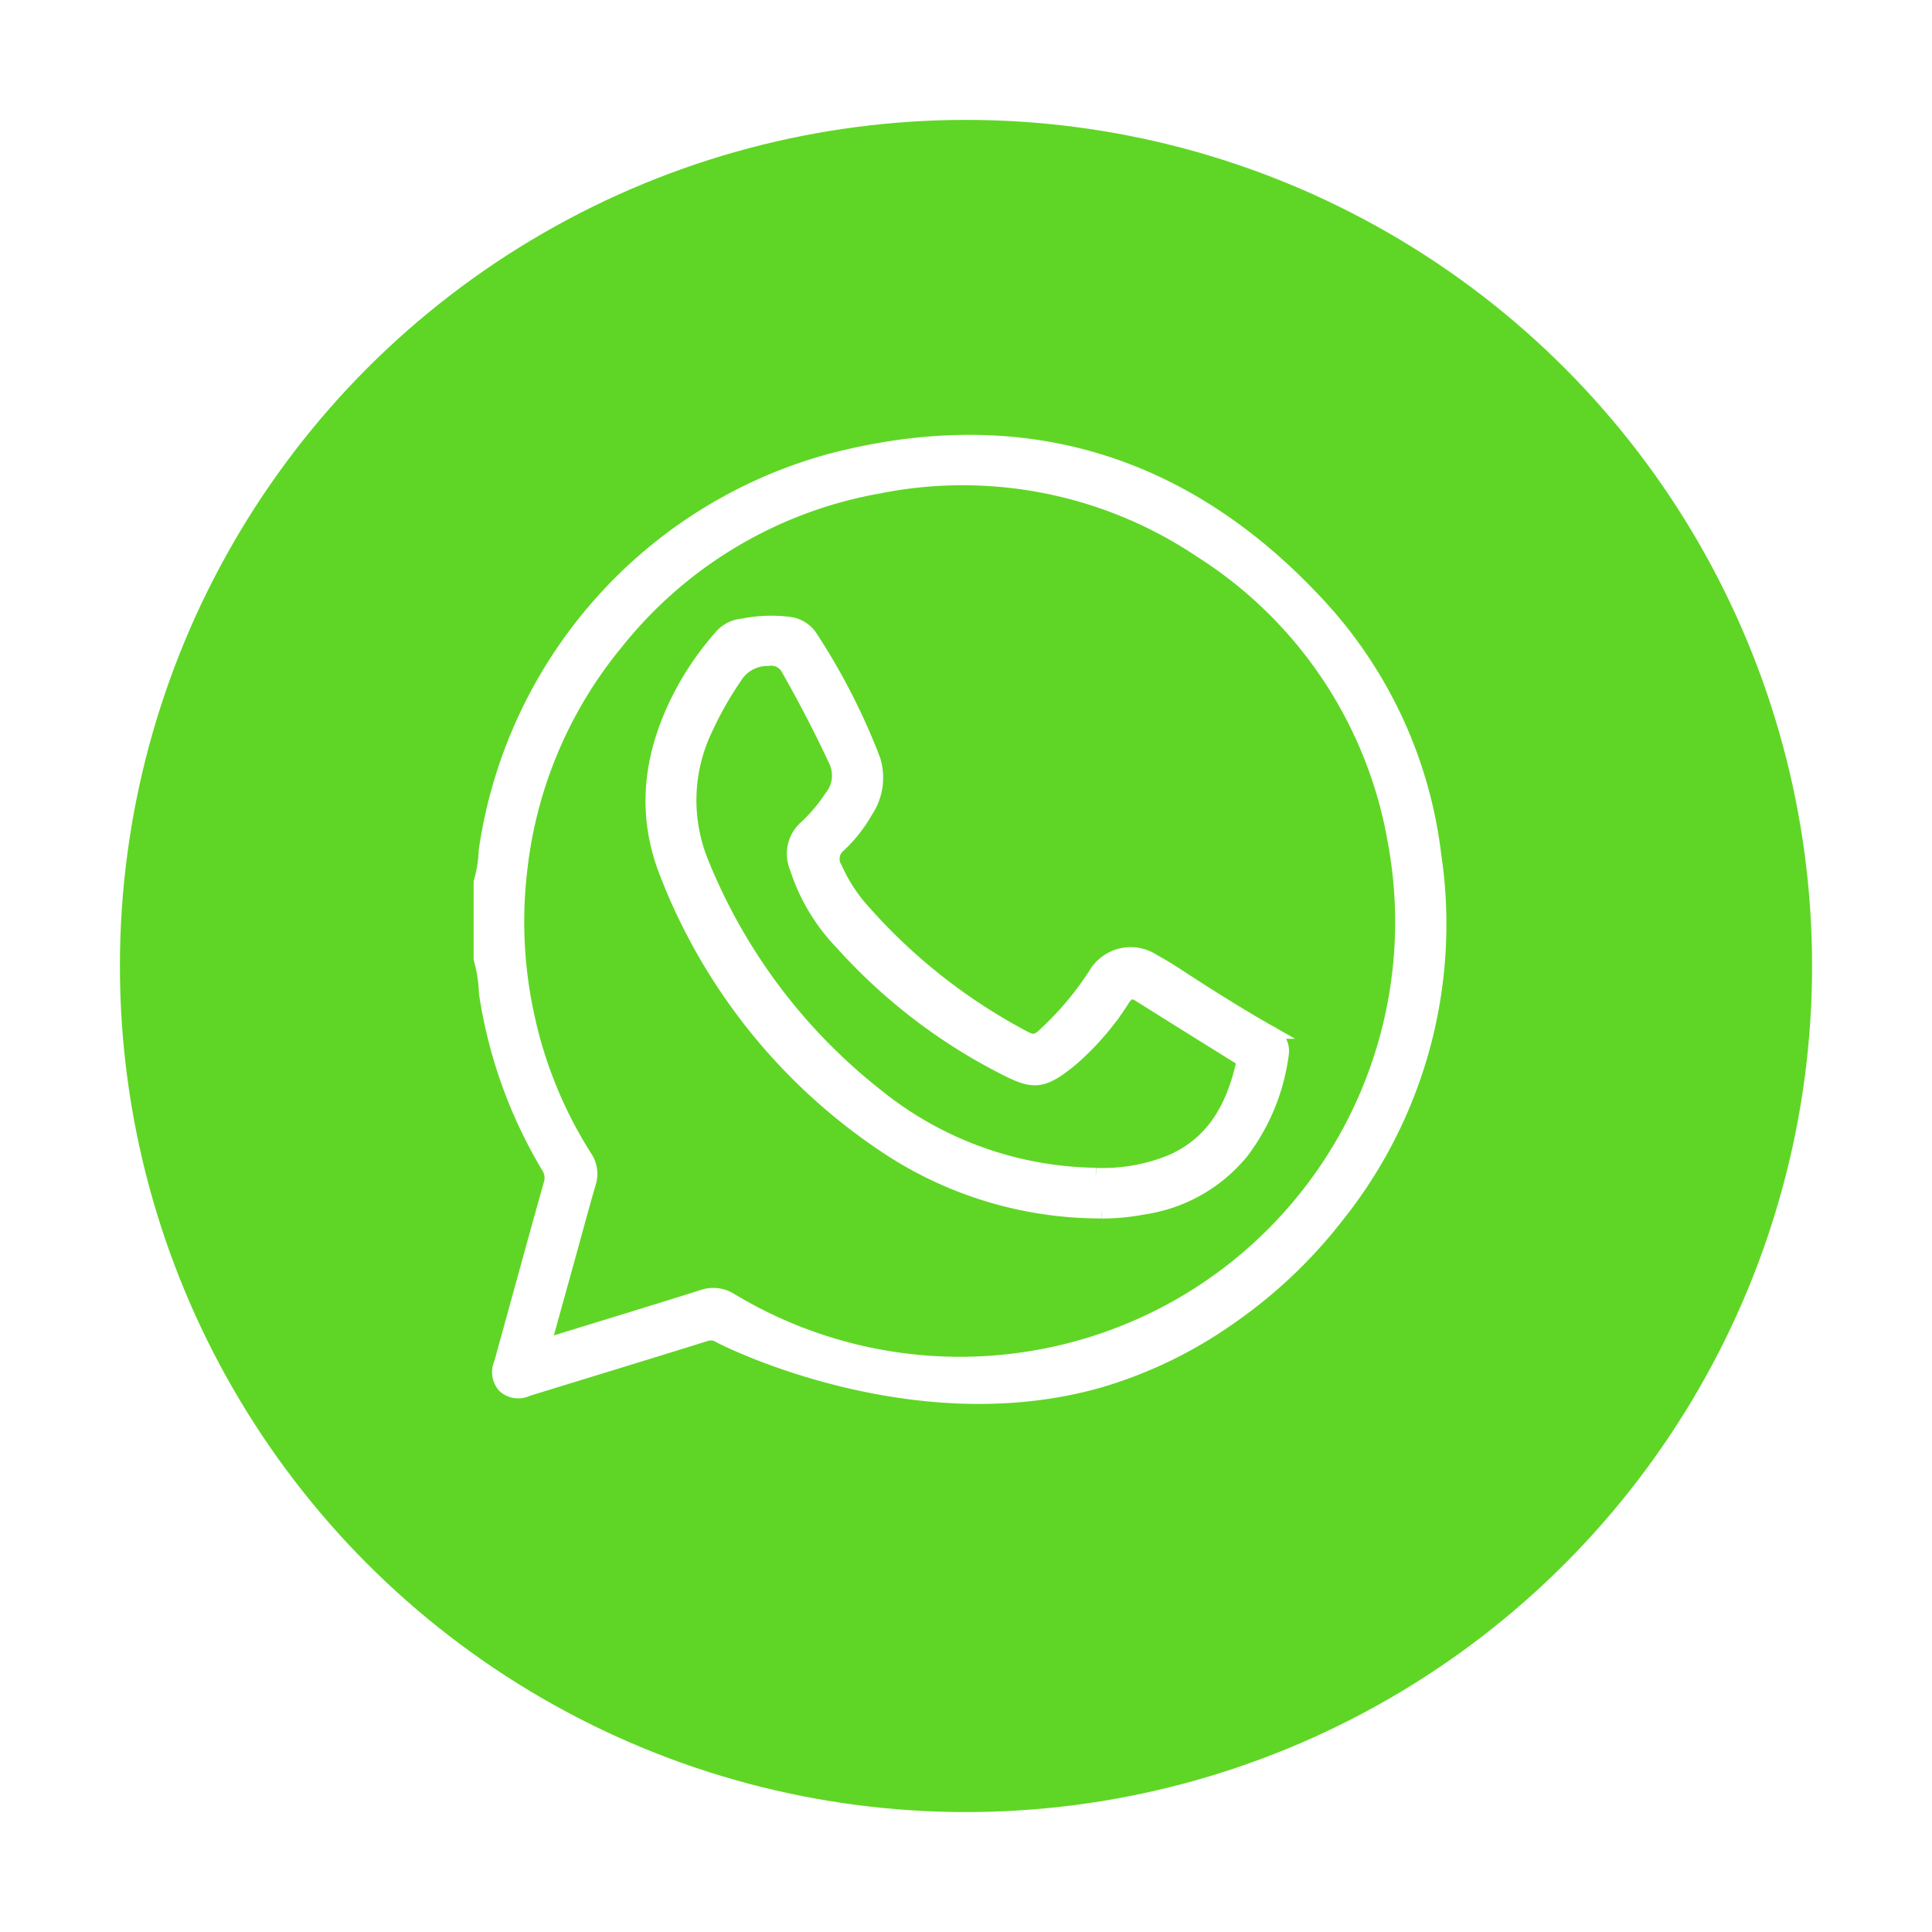 <svg xmlns="http://www.w3.org/2000/svg" xmlns:xlink="http://www.w3.org/1999/xlink" width="145" height="145" viewBox="0 0 145 145">
  <defs>
    <filter id="Ellipse_1" x="0" y="0" width="145" height="145" filterUnits="userSpaceOnUse">
      <feOffset dy="3" input="SourceAlpha"/>
      <feGaussianBlur stdDeviation="3" result="blur"/>
      <feFlood flood-opacity="0.161"/>
      <feComposite operator="in" in2="blur"/>
      <feComposite in="SourceGraphic"/>
    </filter>
  </defs>
  <g id="Group_772" data-name="Group 772" transform="translate(-1675 -886)">
    <g id="Group_18" data-name="Group 18" transform="translate(1376 152.089)">
      <g transform="matrix(1, 0, 0, 1, 299, 733.91)" filter="url(#Ellipse_1)">
        <circle id="Ellipse_1-2" data-name="Ellipse 1" cx="63.5" cy="63.5" r="63.5" transform="translate(9 6)" fill="#5fd625"/>
      </g>
      <g id="Group_17" data-name="Group 17" transform="translate(335.047 767.047)">
        <path id="Path_17" data-name="Path 17" d="M0,33.066A9.777,9.777,0,0,0,.382,30.7,35.662,35.662,0,0,1,26.24,1.42c14.4-3.782,26.8.025,36.855,11.006A33.495,33.495,0,0,1,71.625,31.05a35.1,35.1,0,0,1-7.353,27.162,36.523,36.523,0,0,1-8.143,7.659,33.073,33.073,0,0,1-9.692,4.654c-14.037,3.992-28.19-3.185-28.5-3.373a1.182,1.182,0,0,0-.479-.176,1.316,1.316,0,0,0-.57.066c-4.446,1.385-8.9,2.741-13.352,4.114A1.579,1.579,0,0,1,1.779,70.9a1.6,1.6,0,0,1-.259-1.7c1.247-4.488,2.468-8.984,3.729-13.468a1.51,1.51,0,0,0-.181-1.306A35.652,35.652,0,0,1,.4,41.411,10.928,10.928,0,0,0,0,38.828ZM4.832,67.7c.164.117.267.041.375.008,3.806-1.172,7.616-2.33,11.415-3.526a2.465,2.465,0,0,1,2.188.228A33.249,33.249,0,0,0,49,66.543,33.121,33.121,0,0,0,68.607,30.031,32.3,32.3,0,0,0,54.114,8.257,32.044,32.044,0,0,0,29.941,3.4,32.358,32.358,0,0,0,10.2,15.152,32.35,32.35,0,0,0,3.046,31.991,33.148,33.148,0,0,0,3.6,43.283,32.386,32.386,0,0,0,7.9,53.7a2.277,2.277,0,0,1,.268,1.994c-.525,1.788-1,3.59-1.5,5.386C6.057,63.292,5.442,65.5,4.832,67.7" transform="translate(0 0)" fill="#fff" stroke="#fff" stroke-width="1"/>
        <path id="Path_19" data-name="Path 19" d="M83.2,96.271A29.079,29.079,0,0,1,66.753,91.2,43.406,43.406,0,0,1,50.617,71.038c-2-4.93-1.193-9.658,1.333-14.186a22.162,22.162,0,0,1,2.686-3.76,2.413,2.413,0,0,1,1.627-.839,10.98,10.98,0,0,1,3.554-.129,2.294,2.294,0,0,1,1.6,1.018,48.474,48.474,0,0,1,4.706,9.2,4.532,4.532,0,0,1-.568,3.881A10.843,10.843,0,0,1,63.525,68.8a1.277,1.277,0,0,0-.267,1.668,12.012,12.012,0,0,0,1.812,2.9A42.551,42.551,0,0,0,77.1,83.016c1.086.611,1.234.539,2.157-.364a23.3,23.3,0,0,0,3.477-4.215,3.1,3.1,0,0,1,4.4-1c.677.364,1.331.777,1.976,1.2,2.211,1.44,4.442,2.848,6.738,4.15a1.544,1.544,0,0,1,.916,1.716,15.459,15.459,0,0,1-3,7.291,11.724,11.724,0,0,1-7.387,4.182,16.533,16.533,0,0,1-3.163.3m-.419-2.8a13.585,13.585,0,0,0,5.552-.954c3.242-1.376,4.708-4.084,5.452-7.326.059-.259-.067-.373-.267-.5q-3.748-2.328-7.485-4.675c-.523-.329-.84-.229-1.186.287a20.444,20.444,0,0,1-3.763,4.426c-2.3,1.924-2.969,1.889-5.16.774A41.92,41.92,0,0,1,63.7,76.112a14.465,14.465,0,0,1-3.385-5.661,2.675,2.675,0,0,1,.692-3.056,12.119,12.119,0,0,0,1.9-2.247,2.553,2.553,0,0,0,.322-2.74c-1.083-2.329-2.269-4.6-3.535-6.833a1.407,1.407,0,0,0-1.514-.766,2.8,2.8,0,0,0-2.465,1.377,26.066,26.066,0,0,0-2.2,3.891,12.333,12.333,0,0,0-.325,9.873A42.417,42.417,0,0,0,66.31,87.494a26.709,26.709,0,0,0,16.475,5.974" transform="translate(-36.593 -38.461)" fill="#fff" stroke="#fff" stroke-width="1"/>
      </g>
    </g>
  </g>
</svg>
